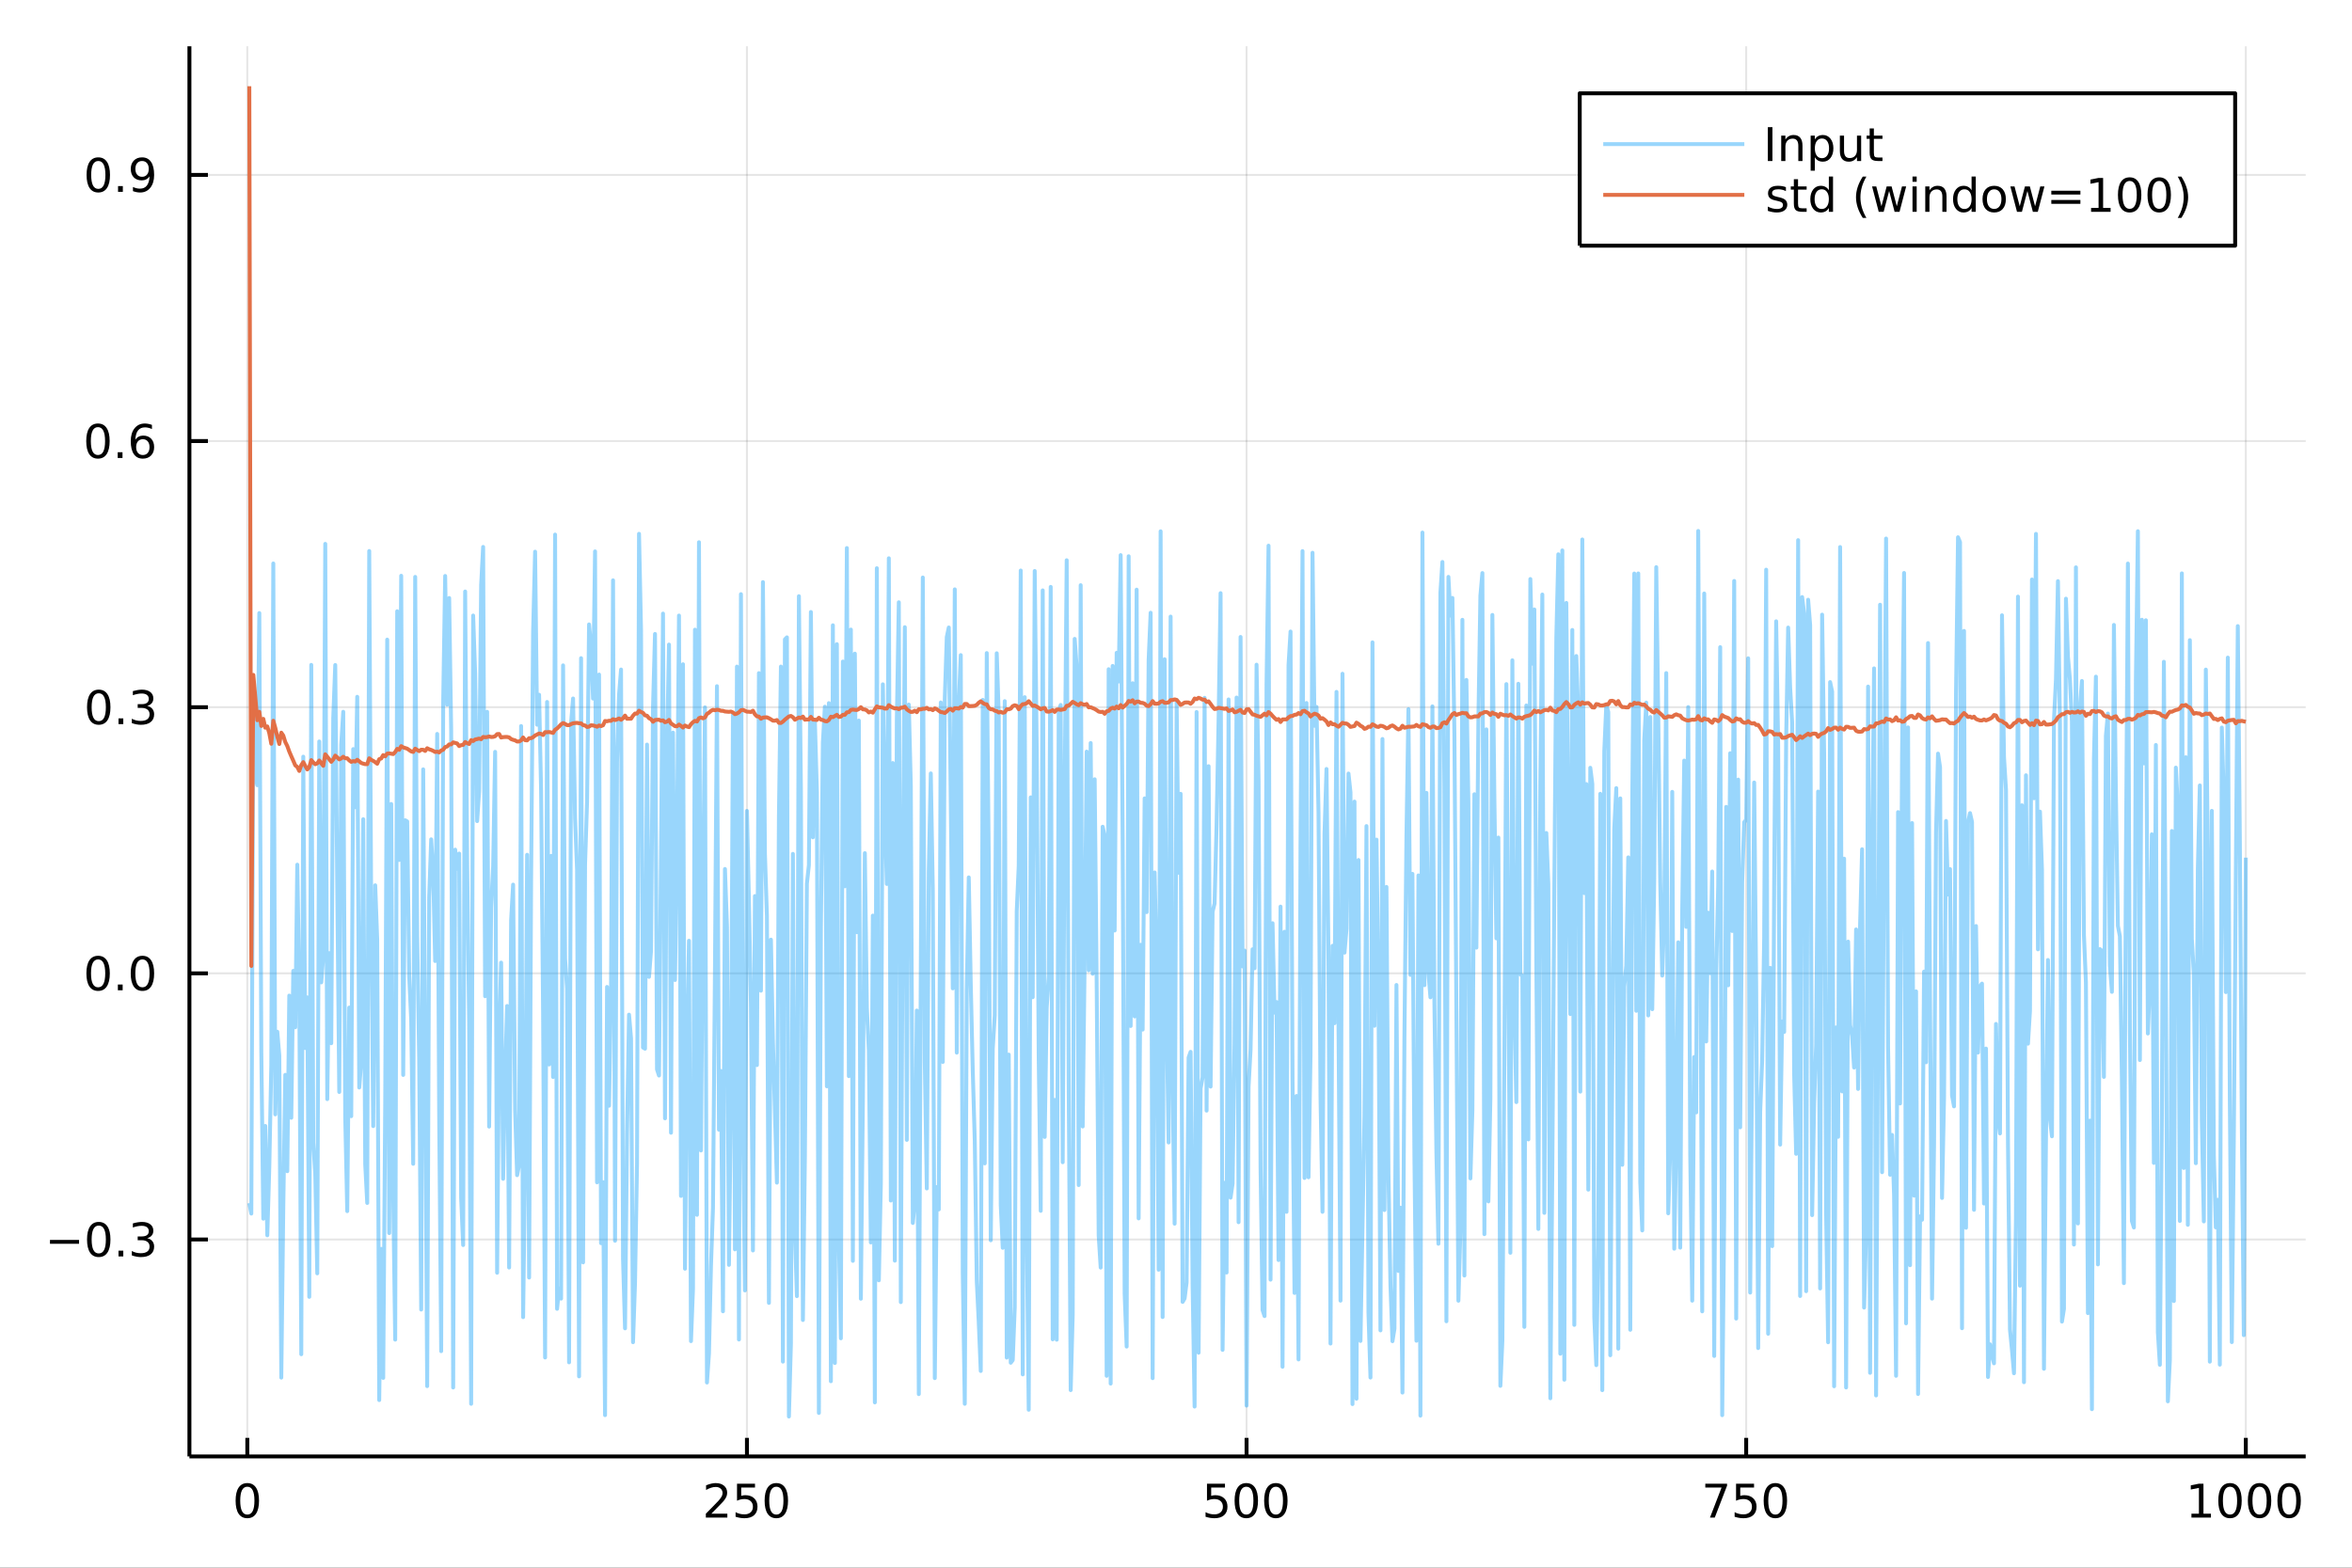 <?xml version="1.0" encoding="utf-8"?>
<svg xmlns="http://www.w3.org/2000/svg" xmlns:xlink="http://www.w3.org/1999/xlink" width="600" height="400" viewBox="0 0 2400 1600">
<rect x="0" y="0" width="2400" height="1600" fill="#333333" stroke="none"/>
<defs>
  <clipPath id="clip200">
    <rect x="0" y="0" width="2400" height="1600"/>
  </clipPath>
</defs>
<path clip-path="url(#clip200)" d="
M0 1600 L2400 1600 L2400 0 L0 0  Z
  " fill="#ffffff" fill-rule="evenodd" fill-opacity="1"/>
<defs>
  <clipPath id="clip201">
    <rect x="480" y="0" width="1681" height="1600"/>
  </clipPath>
</defs>
<path clip-path="url(#clip200)" d="
M193.288 1486.45 L2352.76 1486.45 L2352.76 47.244 L193.288 47.244  Z
  " fill="#ffffff" fill-rule="evenodd" fill-opacity="1"/>
<defs>
  <clipPath id="clip202">
    <rect x="193" y="47" width="2160" height="1440"/>
  </clipPath>
</defs>
<polyline clip-path="url(#clip202)" style="stroke:#000000; stroke-linecap:butt; stroke-linejoin:round; stroke-width:2; stroke-opacity:0.1; fill:none" points="
  252.366,1486.45 252.366,47.244 
  "/>
<polyline clip-path="url(#clip202)" style="stroke:#000000; stroke-linecap:butt; stroke-linejoin:round; stroke-width:2; stroke-opacity:0.1; fill:none" points="
  762.184,1486.45 762.184,47.244 
  "/>
<polyline clip-path="url(#clip202)" style="stroke:#000000; stroke-linecap:butt; stroke-linejoin:round; stroke-width:2; stroke-opacity:0.1; fill:none" points="
  1272,1486.45 1272,47.244 
  "/>
<polyline clip-path="url(#clip202)" style="stroke:#000000; stroke-linecap:butt; stroke-linejoin:round; stroke-width:2; stroke-opacity:0.1; fill:none" points="
  1781.82,1486.45 1781.82,47.244 
  "/>
<polyline clip-path="url(#clip202)" style="stroke:#000000; stroke-linecap:butt; stroke-linejoin:round; stroke-width:2; stroke-opacity:0.1; fill:none" points="
  2291.64,1486.45 2291.64,47.244 
  "/>
<polyline clip-path="url(#clip200)" style="stroke:#000000; stroke-linecap:butt; stroke-linejoin:round; stroke-width:4; stroke-opacity:1; fill:none" points="
  193.288,1486.45 2352.76,1486.45 
  "/>
<polyline clip-path="url(#clip200)" style="stroke:#000000; stroke-linecap:butt; stroke-linejoin:round; stroke-width:4; stroke-opacity:1; fill:none" points="
  252.366,1486.45 252.366,1467.55 
  "/>
<polyline clip-path="url(#clip200)" style="stroke:#000000; stroke-linecap:butt; stroke-linejoin:round; stroke-width:4; stroke-opacity:1; fill:none" points="
  762.184,1486.45 762.184,1467.55 
  "/>
<polyline clip-path="url(#clip200)" style="stroke:#000000; stroke-linecap:butt; stroke-linejoin:round; stroke-width:4; stroke-opacity:1; fill:none" points="
  1272,1486.45 1272,1467.55 
  "/>
<polyline clip-path="url(#clip200)" style="stroke:#000000; stroke-linecap:butt; stroke-linejoin:round; stroke-width:4; stroke-opacity:1; fill:none" points="
  1781.82,1486.45 1781.82,1467.55 
  "/>
<polyline clip-path="url(#clip200)" style="stroke:#000000; stroke-linecap:butt; stroke-linejoin:round; stroke-width:4; stroke-opacity:1; fill:none" points="
  2291.64,1486.45 2291.64,1467.55 
  "/>
<path clip-path="url(#clip200)" d="M252.366 1517.37 Q248.755 1517.37 246.926 1520.93 Q245.12 1524.47 245.12 1531.6 Q245.12 1538.71 246.926 1542.27 Q248.755 1545.82 252.366 1545.82 Q256 1545.82 257.805 1542.27 Q259.634 1538.71 259.634 1531.6 Q259.634 1524.47 257.805 1520.93 Q256 1517.37 252.366 1517.37 M252.366 1513.66 Q258.176 1513.66 261.231 1518.27 Q264.31 1522.85 264.31 1531.6 Q264.31 1540.33 261.231 1544.94 Q258.176 1549.52 252.366 1549.52 Q246.555 1549.52 243.477 1544.94 Q240.421 1540.33 240.421 1531.6 Q240.421 1522.85 243.477 1518.27 Q246.555 1513.66 252.366 1513.66 Z" fill="#000000" fill-rule="evenodd" fill-opacity="1" /><path clip-path="url(#clip200)" d="M725.876 1544.91 L742.196 1544.91 L742.196 1548.85 L720.251 1548.85 L720.251 1544.91 Q722.913 1542.16 727.497 1537.53 Q732.103 1532.88 733.284 1531.53 Q735.529 1529.01 736.409 1527.27 Q737.311 1525.51 737.311 1523.82 Q737.311 1521.07 735.367 1519.33 Q733.446 1517.6 730.344 1517.6 Q728.145 1517.6 725.691 1518.36 Q723.261 1519.13 720.483 1520.68 L720.483 1515.95 Q723.307 1514.82 725.761 1514.24 Q728.214 1513.66 730.251 1513.66 Q735.622 1513.66 738.816 1516.35 Q742.01 1519.03 742.01 1523.52 Q742.01 1525.65 741.2 1527.57 Q740.413 1529.47 738.307 1532.07 Q737.728 1532.74 734.626 1535.95 Q731.524 1539.15 725.876 1544.91 Z" fill="#000000" fill-rule="evenodd" fill-opacity="1" /><path clip-path="url(#clip200)" d="M752.057 1514.29 L770.413 1514.29 L770.413 1518.22 L756.339 1518.22 L756.339 1526.7 Q757.358 1526.35 758.376 1526.19 Q759.395 1526 760.413 1526 Q766.2 1526 769.58 1529.17 Q772.959 1532.34 772.959 1537.76 Q772.959 1543.34 769.487 1546.44 Q766.015 1549.52 759.696 1549.52 Q757.52 1549.52 755.251 1549.15 Q753.006 1548.78 750.598 1548.04 L750.598 1543.34 Q752.682 1544.47 754.904 1545.03 Q757.126 1545.58 759.603 1545.58 Q763.608 1545.58 765.945 1543.48 Q768.283 1541.37 768.283 1537.76 Q768.283 1534.15 765.945 1532.04 Q763.608 1529.94 759.603 1529.94 Q757.728 1529.94 755.853 1530.35 Q754.001 1530.77 752.057 1531.65 L752.057 1514.29 Z" fill="#000000" fill-rule="evenodd" fill-opacity="1" /><path clip-path="url(#clip200)" d="M792.172 1517.37 Q788.561 1517.37 786.732 1520.93 Q784.927 1524.47 784.927 1531.6 Q784.927 1538.71 786.732 1542.27 Q788.561 1545.82 792.172 1545.82 Q795.806 1545.82 797.612 1542.27 Q799.441 1538.71 799.441 1531.6 Q799.441 1524.47 797.612 1520.93 Q795.806 1517.37 792.172 1517.37 M792.172 1513.66 Q797.982 1513.66 801.038 1518.27 Q804.117 1522.85 804.117 1531.6 Q804.117 1540.33 801.038 1544.94 Q797.982 1549.52 792.172 1549.52 Q786.362 1549.52 783.283 1544.94 Q780.228 1540.33 780.228 1531.6 Q780.228 1522.85 783.283 1518.27 Q786.362 1513.66 792.172 1513.66 Z" fill="#000000" fill-rule="evenodd" fill-opacity="1" /><path clip-path="url(#clip200)" d="M1231.62 1514.29 L1249.98 1514.29 L1249.98 1518.22 L1235.9 1518.22 L1235.9 1526.7 Q1236.92 1526.35 1237.94 1526.19 Q1238.96 1526 1239.98 1526 Q1245.76 1526 1249.14 1529.17 Q1252.52 1532.34 1252.52 1537.76 Q1252.52 1543.34 1249.05 1546.44 Q1245.58 1549.52 1239.26 1549.52 Q1237.08 1549.52 1234.81 1549.15 Q1232.57 1548.78 1230.16 1548.04 L1230.16 1543.34 Q1232.25 1544.47 1234.47 1545.03 Q1236.69 1545.58 1239.17 1545.58 Q1243.17 1545.58 1245.51 1543.48 Q1247.85 1541.37 1247.85 1537.76 Q1247.85 1534.15 1245.51 1532.04 Q1243.17 1529.94 1239.17 1529.94 Q1237.29 1529.94 1235.42 1530.35 Q1233.56 1530.77 1231.62 1531.65 L1231.62 1514.29 Z" fill="#000000" fill-rule="evenodd" fill-opacity="1" /><path clip-path="url(#clip200)" d="M1271.74 1517.37 Q1268.12 1517.37 1266.3 1520.93 Q1264.49 1524.47 1264.49 1531.6 Q1264.49 1538.71 1266.3 1542.27 Q1268.12 1545.82 1271.74 1545.82 Q1275.37 1545.82 1277.18 1542.27 Q1279 1538.71 1279 1531.6 Q1279 1524.47 1277.18 1520.93 Q1275.37 1517.37 1271.74 1517.37 M1271.74 1513.66 Q1277.55 1513.66 1280.6 1518.27 Q1283.68 1522.85 1283.68 1531.6 Q1283.68 1540.33 1280.6 1544.94 Q1277.55 1549.52 1271.74 1549.52 Q1265.93 1549.52 1262.85 1544.94 Q1259.79 1540.33 1259.79 1531.6 Q1259.79 1522.85 1262.85 1518.27 Q1265.93 1513.66 1271.74 1513.66 Z" fill="#000000" fill-rule="evenodd" fill-opacity="1" /><path clip-path="url(#clip200)" d="M1301.9 1517.37 Q1298.29 1517.37 1296.46 1520.93 Q1294.65 1524.47 1294.65 1531.6 Q1294.65 1538.71 1296.46 1542.27 Q1298.29 1545.82 1301.9 1545.82 Q1305.53 1545.82 1307.34 1542.27 Q1309.17 1538.71 1309.17 1531.6 Q1309.17 1524.47 1307.34 1520.93 Q1305.53 1517.37 1301.9 1517.37 M1301.9 1513.66 Q1307.71 1513.66 1310.76 1518.27 Q1313.84 1522.85 1313.84 1531.6 Q1313.84 1540.33 1310.76 1544.94 Q1307.71 1549.52 1301.9 1549.52 Q1296.09 1549.52 1293.01 1544.94 Q1289.95 1540.33 1289.95 1531.6 Q1289.95 1522.85 1293.01 1518.27 Q1296.09 1513.66 1301.9 1513.66 Z" fill="#000000" fill-rule="evenodd" fill-opacity="1" /><path clip-path="url(#clip200)" d="M1740.1 1514.29 L1762.32 1514.29 L1762.32 1516.28 L1749.77 1548.85 L1744.89 1548.85 L1756.69 1518.22 L1740.1 1518.22 L1740.1 1514.29 Z" fill="#000000" fill-rule="evenodd" fill-opacity="1" /><path clip-path="url(#clip200)" d="M1771.48 1514.29 L1789.84 1514.29 L1789.84 1518.22 L1775.77 1518.22 L1775.77 1526.7 Q1776.79 1526.35 1777.8 1526.19 Q1778.82 1526 1779.84 1526 Q1785.63 1526 1789.01 1529.17 Q1792.39 1532.34 1792.39 1537.76 Q1792.39 1543.34 1788.92 1546.44 Q1785.44 1549.52 1779.12 1549.52 Q1776.95 1549.52 1774.68 1549.15 Q1772.43 1548.78 1770.03 1548.04 L1770.03 1543.34 Q1772.11 1544.47 1774.33 1545.03 Q1776.55 1545.58 1779.03 1545.58 Q1783.04 1545.58 1785.37 1543.48 Q1787.71 1541.37 1787.71 1537.76 Q1787.71 1534.15 1785.37 1532.04 Q1783.04 1529.94 1779.03 1529.94 Q1777.16 1529.94 1775.28 1530.35 Q1773.43 1530.77 1771.48 1531.65 L1771.48 1514.29 Z" fill="#000000" fill-rule="evenodd" fill-opacity="1" /><path clip-path="url(#clip200)" d="M1811.6 1517.37 Q1807.99 1517.37 1806.16 1520.93 Q1804.36 1524.47 1804.36 1531.6 Q1804.36 1538.71 1806.16 1542.27 Q1807.99 1545.82 1811.6 1545.82 Q1815.23 1545.82 1817.04 1542.27 Q1818.87 1538.71 1818.87 1531.6 Q1818.87 1524.47 1817.04 1520.93 Q1815.23 1517.37 1811.6 1517.37 M1811.6 1513.66 Q1817.41 1513.66 1820.47 1518.27 Q1823.54 1522.85 1823.54 1531.6 Q1823.54 1540.33 1820.47 1544.94 Q1817.41 1549.52 1811.6 1549.52 Q1805.79 1549.52 1802.71 1544.94 Q1799.66 1540.33 1799.66 1531.6 Q1799.66 1522.85 1802.71 1518.27 Q1805.79 1513.66 1811.6 1513.66 Z" fill="#000000" fill-rule="evenodd" fill-opacity="1" /><path clip-path="url(#clip200)" d="M2236.16 1544.91 L2243.8 1544.91 L2243.8 1518.55 L2235.49 1520.21 L2235.49 1515.95 L2243.76 1514.29 L2248.43 1514.29 L2248.43 1544.91 L2256.07 1544.91 L2256.07 1548.85 L2236.16 1548.85 L2236.16 1544.91 Z" fill="#000000" fill-rule="evenodd" fill-opacity="1" /><path clip-path="url(#clip200)" d="M2275.52 1517.37 Q2271.91 1517.37 2270.08 1520.93 Q2268.27 1524.47 2268.27 1531.6 Q2268.27 1538.71 2270.08 1542.27 Q2271.91 1545.82 2275.52 1545.82 Q2279.15 1545.82 2280.96 1542.27 Q2282.78 1538.71 2282.78 1531.6 Q2282.78 1524.47 2280.96 1520.93 Q2279.15 1517.37 2275.52 1517.37 M2275.52 1513.66 Q2281.33 1513.66 2284.38 1518.27 Q2287.46 1522.85 2287.46 1531.6 Q2287.46 1540.33 2284.38 1544.94 Q2281.33 1549.52 2275.52 1549.52 Q2269.71 1549.52 2266.63 1544.94 Q2263.57 1540.33 2263.57 1531.6 Q2263.57 1522.85 2266.63 1518.27 Q2269.71 1513.66 2275.52 1513.66 Z" fill="#000000" fill-rule="evenodd" fill-opacity="1" /><path clip-path="url(#clip200)" d="M2305.68 1517.37 Q2302.07 1517.37 2300.24 1520.93 Q2298.43 1524.47 2298.43 1531.6 Q2298.43 1538.71 2300.24 1542.27 Q2302.07 1545.82 2305.68 1545.82 Q2309.31 1545.82 2311.12 1542.27 Q2312.95 1538.71 2312.95 1531.6 Q2312.95 1524.47 2311.12 1520.93 Q2309.31 1517.37 2305.68 1517.37 M2305.68 1513.66 Q2311.49 1513.66 2314.54 1518.27 Q2317.62 1522.85 2317.62 1531.6 Q2317.62 1540.33 2314.54 1544.94 Q2311.49 1549.52 2305.68 1549.52 Q2299.87 1549.52 2296.79 1544.94 Q2293.73 1540.33 2293.73 1531.6 Q2293.73 1522.85 2296.79 1518.27 Q2299.87 1513.66 2305.68 1513.66 Z" fill="#000000" fill-rule="evenodd" fill-opacity="1" /><path clip-path="url(#clip200)" d="M2335.84 1517.37 Q2332.23 1517.37 2330.4 1520.93 Q2328.59 1524.47 2328.59 1531.6 Q2328.59 1538.71 2330.4 1542.27 Q2332.23 1545.82 2335.84 1545.82 Q2339.47 1545.82 2341.28 1542.27 Q2343.11 1538.71 2343.11 1531.6 Q2343.11 1524.47 2341.28 1520.93 Q2339.47 1517.37 2335.84 1517.37 M2335.84 1513.66 Q2341.65 1513.66 2344.71 1518.27 Q2347.78 1522.85 2347.78 1531.6 Q2347.78 1540.33 2344.71 1544.94 Q2341.65 1549.52 2335.84 1549.52 Q2330.03 1549.52 2326.95 1544.94 Q2323.9 1540.33 2323.9 1531.6 Q2323.9 1522.85 2326.95 1518.27 Q2330.03 1513.66 2335.84 1513.66 Z" fill="#000000" fill-rule="evenodd" fill-opacity="1" /><polyline clip-path="url(#clip202)" style="stroke:#000000; stroke-linecap:butt; stroke-linejoin:round; stroke-width:2; stroke-opacity:0.1; fill:none" points="
  193.288,1265.04 2352.76,1265.04 
  "/>
<polyline clip-path="url(#clip202)" style="stroke:#000000; stroke-linecap:butt; stroke-linejoin:round; stroke-width:2; stroke-opacity:0.1; fill:none" points="
  193.288,993.407 2352.76,993.407 
  "/>
<polyline clip-path="url(#clip202)" style="stroke:#000000; stroke-linecap:butt; stroke-linejoin:round; stroke-width:2; stroke-opacity:0.1; fill:none" points="
  193.288,721.778 2352.76,721.778 
  "/>
<polyline clip-path="url(#clip202)" style="stroke:#000000; stroke-linecap:butt; stroke-linejoin:round; stroke-width:2; stroke-opacity:0.1; fill:none" points="
  193.288,450.149 2352.76,450.149 
  "/>
<polyline clip-path="url(#clip202)" style="stroke:#000000; stroke-linecap:butt; stroke-linejoin:round; stroke-width:2; stroke-opacity:0.1; fill:none" points="
  193.288,178.519 2352.76,178.519 
  "/>
<polyline clip-path="url(#clip200)" style="stroke:#000000; stroke-linecap:butt; stroke-linejoin:round; stroke-width:4; stroke-opacity:1; fill:none" points="
  193.288,1486.45 193.288,47.244 
  "/>
<polyline clip-path="url(#clip200)" style="stroke:#000000; stroke-linecap:butt; stroke-linejoin:round; stroke-width:4; stroke-opacity:1; fill:none" points="
  193.288,1265.04 212.185,1265.04 
  "/>
<polyline clip-path="url(#clip200)" style="stroke:#000000; stroke-linecap:butt; stroke-linejoin:round; stroke-width:4; stroke-opacity:1; fill:none" points="
  193.288,993.407 212.185,993.407 
  "/>
<polyline clip-path="url(#clip200)" style="stroke:#000000; stroke-linecap:butt; stroke-linejoin:round; stroke-width:4; stroke-opacity:1; fill:none" points="
  193.288,721.778 212.185,721.778 
  "/>
<polyline clip-path="url(#clip200)" style="stroke:#000000; stroke-linecap:butt; stroke-linejoin:round; stroke-width:4; stroke-opacity:1; fill:none" points="
  193.288,450.149 212.185,450.149 
  "/>
<polyline clip-path="url(#clip200)" style="stroke:#000000; stroke-linecap:butt; stroke-linejoin:round; stroke-width:4; stroke-opacity:1; fill:none" points="
  193.288,178.519 212.185,178.519 
  "/>
<path clip-path="url(#clip200)" d="M50.992 1265.49 L80.668 1265.49 L80.668 1269.42 L50.992 1269.42 L50.992 1265.49 Z" fill="#000000" fill-rule="evenodd" fill-opacity="1" /><path clip-path="url(#clip200)" d="M100.76 1250.84 Q97.149 1250.84 95.321 1254.4 Q93.515 1257.94 93.515 1265.07 Q93.515 1272.18 95.321 1275.74 Q97.149 1279.28 100.76 1279.28 Q104.395 1279.28 106.2 1275.74 Q108.029 1272.18 108.029 1265.07 Q108.029 1257.94 106.2 1254.4 Q104.395 1250.84 100.76 1250.84 M100.76 1247.13 Q106.571 1247.13 109.626 1251.74 Q112.705 1256.32 112.705 1265.07 Q112.705 1273.8 109.626 1278.4 Q106.571 1282.99 100.76 1282.99 Q94.95 1282.99 91.871 1278.4 Q88.816 1273.8 88.816 1265.07 Q88.816 1256.32 91.871 1251.74 Q94.95 1247.13 100.76 1247.13 Z" fill="#000000" fill-rule="evenodd" fill-opacity="1" /><path clip-path="url(#clip200)" d="M120.922 1276.44 L125.807 1276.44 L125.807 1282.32 L120.922 1282.32 L120.922 1276.44 Z" fill="#000000" fill-rule="evenodd" fill-opacity="1" /><path clip-path="url(#clip200)" d="M150.158 1263.68 Q153.515 1264.4 155.39 1266.67 Q157.288 1268.94 157.288 1272.27 Q157.288 1277.39 153.769 1280.19 Q150.251 1282.99 143.769 1282.99 Q141.593 1282.99 139.279 1282.55 Q136.987 1282.13 134.533 1281.28 L134.533 1276.76 Q136.478 1277.9 138.793 1278.47 Q141.107 1279.05 143.631 1279.05 Q148.029 1279.05 150.32 1277.32 Q152.635 1275.58 152.635 1272.27 Q152.635 1269.22 150.482 1267.5 Q148.353 1265.77 144.533 1265.77 L140.506 1265.77 L140.506 1261.92 L144.718 1261.92 Q148.168 1261.92 149.996 1260.56 Q151.825 1259.17 151.825 1256.58 Q151.825 1253.91 149.927 1252.5 Q148.052 1251.07 144.533 1251.07 Q142.612 1251.07 140.413 1251.48 Q138.214 1251.9 135.575 1252.78 L135.575 1248.61 Q138.237 1247.87 140.552 1247.5 Q142.89 1247.13 144.95 1247.13 Q150.274 1247.13 153.376 1249.56 Q156.478 1251.97 156.478 1256.09 Q156.478 1258.96 154.834 1260.95 Q153.191 1262.92 150.158 1263.68 Z" fill="#000000" fill-rule="evenodd" fill-opacity="1" /><path clip-path="url(#clip200)" d="M100.112 979.206 Q96.501 979.206 94.672 982.771 Q92.867 986.313 92.867 993.442 Q92.867 1000.55 94.672 1004.11 Q96.501 1007.66 100.112 1007.66 Q103.746 1007.66 105.552 1004.11 Q107.381 1000.55 107.381 993.442 Q107.381 986.313 105.552 982.771 Q103.746 979.206 100.112 979.206 M100.112 975.502 Q105.922 975.502 108.978 980.109 Q112.057 984.692 112.057 993.442 Q112.057 1002.17 108.978 1006.78 Q105.922 1011.36 100.112 1011.36 Q94.302 1011.36 91.223 1006.78 Q88.168 1002.17 88.168 993.442 Q88.168 984.692 91.223 980.109 Q94.302 975.502 100.112 975.502 Z" fill="#000000" fill-rule="evenodd" fill-opacity="1" /><path clip-path="url(#clip200)" d="M120.274 1004.81 L125.158 1004.81 L125.158 1010.69 L120.274 1010.69 L120.274 1004.81 Z" fill="#000000" fill-rule="evenodd" fill-opacity="1" /><path clip-path="url(#clip200)" d="M145.343 979.206 Q141.732 979.206 139.904 982.771 Q138.098 986.313 138.098 993.442 Q138.098 1000.55 139.904 1004.11 Q141.732 1007.66 145.343 1007.66 Q148.978 1007.66 150.783 1004.11 Q152.612 1000.55 152.612 993.442 Q152.612 986.313 150.783 982.771 Q148.978 979.206 145.343 979.206 M145.343 975.502 Q151.154 975.502 154.209 980.109 Q157.288 984.692 157.288 993.442 Q157.288 1002.17 154.209 1006.78 Q151.154 1011.36 145.343 1011.36 Q139.533 1011.36 136.455 1006.78 Q133.399 1002.17 133.399 993.442 Q133.399 984.692 136.455 980.109 Q139.533 975.502 145.343 975.502 Z" fill="#000000" fill-rule="evenodd" fill-opacity="1" /><path clip-path="url(#clip200)" d="M100.76 707.577 Q97.149 707.577 95.321 711.142 Q93.515 714.683 93.515 721.813 Q93.515 728.919 95.321 732.484 Q97.149 736.026 100.76 736.026 Q104.395 736.026 106.2 732.484 Q108.029 728.919 108.029 721.813 Q108.029 714.683 106.2 711.142 Q104.395 707.577 100.76 707.577 M100.76 703.873 Q106.571 703.873 109.626 708.48 Q112.705 713.063 112.705 721.813 Q112.705 730.54 109.626 735.146 Q106.571 739.729 100.76 739.729 Q94.95 739.729 91.871 735.146 Q88.816 730.54 88.816 721.813 Q88.816 713.063 91.871 708.48 Q94.95 703.873 100.76 703.873 Z" fill="#000000" fill-rule="evenodd" fill-opacity="1" /><path clip-path="url(#clip200)" d="M120.922 733.179 L125.807 733.179 L125.807 739.058 L120.922 739.058 L120.922 733.179 Z" fill="#000000" fill-rule="evenodd" fill-opacity="1" /><path clip-path="url(#clip200)" d="M150.158 720.424 Q153.515 721.142 155.39 723.41 Q157.288 725.679 157.288 729.012 Q157.288 734.128 153.769 736.929 Q150.251 739.729 143.769 739.729 Q141.593 739.729 139.279 739.29 Q136.987 738.873 134.533 738.016 L134.533 733.503 Q136.478 734.637 138.793 735.216 Q141.107 735.794 143.631 735.794 Q148.029 735.794 150.32 734.058 Q152.635 732.322 152.635 729.012 Q152.635 725.956 150.482 724.243 Q148.353 722.507 144.533 722.507 L140.506 722.507 L140.506 718.665 L144.718 718.665 Q148.168 718.665 149.996 717.299 Q151.825 715.91 151.825 713.318 Q151.825 710.655 149.927 709.243 Q148.052 707.808 144.533 707.808 Q142.612 707.808 140.413 708.225 Q138.214 708.642 135.575 709.521 L135.575 705.355 Q138.237 704.614 140.552 704.243 Q142.89 703.873 144.95 703.873 Q150.274 703.873 153.376 706.304 Q156.478 708.711 156.478 712.831 Q156.478 715.702 154.834 717.692 Q153.191 719.66 150.158 720.424 Z" fill="#000000" fill-rule="evenodd" fill-opacity="1" /><path clip-path="url(#clip200)" d="M99.95 435.947 Q96.339 435.947 94.51 439.512 Q92.705 443.054 92.705 450.183 Q92.705 457.29 94.51 460.855 Q96.339 464.396 99.95 464.396 Q103.584 464.396 105.39 460.855 Q107.219 457.29 107.219 450.183 Q107.219 443.054 105.39 439.512 Q103.584 435.947 99.95 435.947 M99.95 432.244 Q105.76 432.244 108.816 436.85 Q111.895 441.434 111.895 450.183 Q111.895 458.91 108.816 463.517 Q105.76 468.1 99.95 468.1 Q94.14 468.1 91.061 463.517 Q88.006 458.91 88.006 450.183 Q88.006 441.434 91.061 436.85 Q94.14 432.244 99.95 432.244 Z" fill="#000000" fill-rule="evenodd" fill-opacity="1" /><path clip-path="url(#clip200)" d="M120.112 461.549 L124.996 461.549 L124.996 467.429 L120.112 467.429 L120.112 461.549 Z" fill="#000000" fill-rule="evenodd" fill-opacity="1" /><path clip-path="url(#clip200)" d="M145.76 448.285 Q142.612 448.285 140.76 450.438 Q138.931 452.591 138.931 456.341 Q138.931 460.068 140.76 462.244 Q142.612 464.396 145.76 464.396 Q148.908 464.396 150.737 462.244 Q152.589 460.068 152.589 456.341 Q152.589 452.591 150.737 450.438 Q148.908 448.285 145.76 448.285 M155.042 433.633 L155.042 437.892 Q153.283 437.059 151.478 436.619 Q149.695 436.179 147.936 436.179 Q143.306 436.179 140.853 439.304 Q138.422 442.429 138.075 448.748 Q139.441 446.734 141.501 445.67 Q143.561 444.582 146.038 444.582 Q151.246 444.582 154.255 447.753 Q157.288 450.901 157.288 456.341 Q157.288 461.665 154.14 464.882 Q150.992 468.1 145.76 468.1 Q139.765 468.1 136.594 463.517 Q133.422 458.91 133.422 450.183 Q133.422 441.989 137.311 437.128 Q141.2 432.244 147.751 432.244 Q149.51 432.244 151.293 432.591 Q153.098 432.938 155.042 433.633 Z" fill="#000000" fill-rule="evenodd" fill-opacity="1" /><path clip-path="url(#clip200)" d="M100.297 164.318 Q96.686 164.318 94.858 167.883 Q93.052 171.425 93.052 178.554 Q93.052 185.661 94.858 189.225 Q96.686 192.767 100.297 192.767 Q103.932 192.767 105.737 189.225 Q107.566 185.661 107.566 178.554 Q107.566 171.425 105.737 167.883 Q103.932 164.318 100.297 164.318 M100.297 160.614 Q106.108 160.614 109.163 165.221 Q112.242 169.804 112.242 178.554 Q112.242 187.281 109.163 191.887 Q106.108 196.471 100.297 196.471 Q94.487 196.471 91.409 191.887 Q88.353 187.281 88.353 178.554 Q88.353 169.804 91.409 165.221 Q94.487 160.614 100.297 160.614 Z" fill="#000000" fill-rule="evenodd" fill-opacity="1" /><path clip-path="url(#clip200)" d="M120.459 189.92 L125.344 189.92 L125.344 195.799 L120.459 195.799 L120.459 189.92 Z" fill="#000000" fill-rule="evenodd" fill-opacity="1" /><path clip-path="url(#clip200)" d="M135.668 195.082 L135.668 190.823 Q137.427 191.656 139.232 192.096 Q141.038 192.536 142.774 192.536 Q147.404 192.536 149.834 189.434 Q152.288 186.309 152.635 179.966 Q151.293 181.957 149.232 183.022 Q147.172 184.086 144.672 184.086 Q139.487 184.086 136.455 180.962 Q133.445 177.813 133.445 172.374 Q133.445 167.05 136.594 163.832 Q139.742 160.614 144.973 160.614 Q150.968 160.614 154.117 165.221 Q157.288 169.804 157.288 178.554 Q157.288 186.725 153.399 191.61 Q149.533 196.471 142.982 196.471 Q141.223 196.471 139.418 196.123 Q137.612 195.776 135.668 195.082 M144.973 180.429 Q148.121 180.429 149.95 178.276 Q151.802 176.124 151.802 172.374 Q151.802 168.647 149.95 166.494 Q148.121 164.318 144.973 164.318 Q141.825 164.318 139.973 166.494 Q138.144 168.647 138.144 172.374 Q138.144 176.124 139.973 178.276 Q141.825 180.429 144.973 180.429 Z" fill="#000000" fill-rule="evenodd" fill-opacity="1" /><polyline clip-path="url(#clip202)" style="stroke:#009af9; stroke-linecap:butt; stroke-linejoin:round; stroke-width:4; stroke-opacity:0.4; fill:none" points="
  254.405,1227.94 256.444,1238.59 258.483,705.791 260.523,792.779 262.562,801.395 264.601,625.708 266.641,1073.47 268.68,1243.8 270.719,1149.2 272.758,1260.76 
  274.798,1191.11 276.837,1087.07 278.876,575.107 280.915,1137.35 282.955,1053 284.994,1077.21 287.033,1405.99 289.073,1231.8 291.112,1097 293.151,1195.34 
  295.19,1016.12 297.23,1140.8 299.269,990.874 301.308,1048.47 303.347,882.503 305.387,1008.67 307.426,1382.15 309.465,772.26 311.505,1069.65 313.544,1017.94 
  315.583,1323.57 317.622,678.587 319.662,1166.49 321.701,1197.53 323.74,1299.6 325.779,756.759 327.819,1002.62 329.858,975.63 331.897,555.079 333.937,1121.77 
  335.976,972.791 338.015,1064.74 340.054,732.772 342.094,678.726 344.133,902.885 346.172,1114.48 348.211,760.018 350.251,726.45 352.29,1140.79 354.329,1236.09 
  356.369,1028.35 358.408,1139.18 360.447,764.554 362.486,823.881 364.526,711.189 366.565,1109.94 368.604,1083.79 370.643,836.078 372.683,1188.19 374.722,1227.74 
  376.761,562.386 378.801,933.904 380.84,1149.31 382.879,903.539 384.918,959.357 386.958,1428.94 388.997,1274.61 391.036,1406.3 393.075,1126.44 395.115,652.816 
  397.154,1258.5 399.193,820.567 401.233,1217.7 403.272,1367.25 405.311,623.858 407.35,877.684 409.39,587.641 411.429,1097.1 413.468,837.15 415.507,838.39 
  417.547,996.175 419.586,1040.45 421.625,1187.8 423.665,588.804 425.704,955.19 427.743,1080.55 429.782,1336.55 431.822,785.196 433.861,1080.5 435.9,1414.69 
  437.939,915.617 439.979,856.642 442.018,889.727 444.057,980.836 446.097,749.05 448.136,1136.29 450.175,1378.99 452.214,717.973 454.254,587.858 456.293,719.244 
  458.332,610.341 460.371,744.818 462.411,1416.09 464.45,867.142 466.489,886.82 468.529,871.174 470.568,1222.53 472.607,1270.71 474.646,603.717 476.686,882.622 
  478.725,1041.76 480.764,1432.76 482.803,628.217 484.843,687.196 486.882,838.038 488.921,807.454 490.961,597.097 493,558.208 495.039,1016.76 497.078,726.49 
  499.118,1149.82 501.157,926.197 503.196,884.51 505.235,767.324 507.275,1298.96 509.314,1058.02 511.353,982.446 513.393,1203.11 515.432,1097.68 517.471,1026.73 
  519.51,1293.66 521.55,939.077 523.589,902.854 525.628,1132.32 527.667,1199.4 529.707,1189.03 531.746,740.99 533.785,1344.29 535.825,1185.72 537.864,872.411 
  539.903,1303.9 541.942,897.298 543.982,645.47 546.021,563.073 548.06,739.652 550.099,709.076 552.139,806.829 554.178,1033.74 556.217,1385.48 558.257,716.439 
  560.296,1086.4 562.335,873.562 564.374,1099.19 566.414,545.608 568.453,1335.8 570.492,1314.93 572.532,1325.4 574.571,679.092 576.61,978.461 578.649,1008.92 
  580.689,1390.42 582.728,737.841 584.767,712.887 586.806,835 588.846,887.839 590.885,1404.75 592.924,671.726 594.964,1288.41 597.003,881.85 599.042,818.571 
  601.081,637.287 603.121,659.576 605.16,712.952 607.199,562.762 609.238,1206.7 611.278,688.441 613.317,1268.81 615.356,1206.55 617.396,1444.3 619.435,1007.28 
  621.474,1128.55 623.513,1007.99 625.553,592.308 627.592,1266.33 629.631,776.951 631.67,709.446 633.71,683.328 635.749,1284.91 637.788,1355.72 639.828,1157.09 
  641.867,1035.55 643.906,1059.73 645.945,1369.89 647.985,1309.09 650.024,1188.31 652.063,544.823 654.102,643.008 656.142,1069.11 658.181,1070.33 660.22,759.903 
  662.26,996.975 664.299,970.701 666.338,722.023 668.377,647.016 670.417,1091.42 672.456,1097.71 674.495,873.277 676.534,626.252 678.574,1141.39 680.613,764.376 
  682.652,657.855 684.692,1156.07 686.731,747.715 688.77,1000.19 690.809,858.95 692.849,628.254 694.888,1220.57 696.927,677.942 698.966,1294.87 701.006,1073 
  703.045,960.129 705.084,1368.78 707.124,1315.36 709.163,642.664 711.202,1239.88 713.241,553.41 715.281,1174.19 717.32,913.987 719.359,721.97 721.398,1411 
  723.438,1381.26 725.477,1292.02 727.516,1233.25 729.556,988.917 731.595,700.323 733.634,1153.02 735.673,1093.1 737.713,1338.33 739.752,886.914 741.791,945.471 
  743.83,1290.95 745.87,1120.52 747.909,728.029 749.948,1275.13 751.988,680.342 754.027,1367.13 756.066,606.421 758.105,1140.32 760.145,1317.02 762.184,827.639 
  764.223,919.275 766.262,1024.35 768.302,1276.23 770.341,914.536 772.38,1087.05 774.42,687.009 776.459,1011.14 778.498,594.093 780.537,871.629 782.577,934.682 
  784.616,1329.76 786.655,959.025 788.694,1062.93 790.734,1134 792.773,1207.03 794.812,833.979 796.852,680.298 798.891,1389.69 800.93,652.574 802.969,650.471 
  805.009,1445.72 807.048,1371.26 809.087,871.488 811.126,1256.37 813.166,1322.87 815.205,608.493 817.244,805.624 819.284,1347.21 821.323,1180.65 823.362,901.922 
  825.401,882.925 827.441,624.635 829.48,854.572 831.519,735.912 833.558,808.748 835.598,1442.07 837.637,945.74 839.676,757.916 841.716,721.25 843.755,1108.71 
  845.794,717.616 847.833,1409.7 849.873,638.174 851.912,1391.1 853.951,657.447 855.99,1264.92 858.03,1365.89 860.069,675.2 862.108,904.556 864.148,559.353 
  866.187,1098.33 868.226,642.555 870.265,1286.85 872.305,667.117 874.344,951.405 876.383,735.411 878.422,1325.51 880.462,1123.56 882.501,870.719 884.54,1028.63 
  886.58,1071.94 888.619,1268.06 890.658,934.488 892.697,1431.3 894.737,579.935 896.776,1306.69 898.815,1208.16 900.855,698.412 902.894,828.323 904.933,902.17 
  906.972,569.785 909.012,1225.28 911.051,778.753 913.09,1286.64 915.129,735.612 917.169,614.692 919.208,1328.96 921.247,887.916 923.287,640.13 925.326,1163.4 
  927.365,719.12 929.404,802.45 931.444,1248.19 933.483,1226.61 935.522,1031.39 937.561,1422.84 939.601,988.756 941.64,589.429 943.679,1084.76 945.719,1212.94 
  947.758,889.371 949.797,789.345 951.836,907.945 953.876,1406.51 955.915,1211.46 957.954,1234.39 959.993,716.946 962.033,1083.84 964.072,712.927 966.111,650.2 
  968.151,640.439 970.19,817.314 972.229,1008.74 974.268,601.51 976.308,1074.34 978.347,720.001 980.386,668.624 982.425,1298.99 984.465,1432.74 986.504,1010.14 
  988.543,895.498 990.583,1004.77 992.622,1093.38 994.661,1164.15 996.7,1307.01 998.74,1349.66 1000.78,1399.22 1002.82,714.321 1004.86,1187.37 1006.9,666.527 
  1008.94,877.869 1010.98,1265.87 1013.01,1070.22 1015.05,1036.1 1017.09,666.73 1019.13,729.651 1021.17,1229.89 1023.21,1273.52 1025.25,715.608 1027.29,1385.59 
  1029.33,1076.34 1031.37,1390.83 1033.41,1388.12 1035.45,1333.96 1037.49,929.91 1039.53,883.725 1041.56,582.295 1043.6,1402.73 1045.64,711.563 1047.68,1251.91 
  1049.72,1438.81 1051.76,813.811 1053.8,1017.78 1055.84,582.752 1057.88,766.001 1059.92,1079.32 1061.96,1235.79 1064,602.546 1066.04,1160.37 1068.07,1028.35 
  1070.11,996.43 1072.15,599.004 1074.19,1366.94 1076.23,1122.59 1078.27,1367.33 1080.31,725.215 1082.35,719.462 1084.39,1186.17 1086.43,803.474 1088.47,571.804 
  1090.51,1105.25 1092.55,1418.77 1094.59,1341.9 1096.62,652.05 1098.66,680.893 1100.7,1209.5 1102.74,597.25 1104.78,1149.69 1106.82,975.997 1108.86,767.088 
  1110.9,990.25 1112.94,758.325 1114.98,993.836 1117.02,795.332 1119.06,1003.46 1121.1,1260.66 1123.14,1293.7 1125.17,843.761 1127.21,853.105 1129.25,1404.18 
  1131.29,683.014 1133.33,1412.11 1135.37,679.654 1137.41,949.695 1139.45,666.257 1141.49,695.562 1143.53,566.551 1145.57,856.145 1147.61,1320.72 1149.65,1374.33 
  1151.69,567.718 1153.72,1047.13 1155.76,697.342 1157.8,1037.39 1159.84,601.816 1161.88,1243.52 1163.92,964.304 1165.96,1050.82 1168,814.848 1170.04,930.91 
  1172.08,673.699 1174.12,625.385 1176.16,1406.57 1178.2,890.45 1180.23,986.012 1182.27,1295.9 1184.31,542.275 1186.35,1344.17 1188.39,672.825 1190.43,1036.34 
  1192.47,1166.02 1194.51,629.298 1196.55,1107.15 1198.59,1248.9 1200.63,714.274 1202.67,890.739 1204.71,810.15 1206.75,1328.75 1208.78,1325.23 1210.82,1308.87 
  1212.86,1079.36 1214.9,1073.54 1216.94,1310.86 1218.98,1435.57 1221.02,726.674 1223.06,1380.63 1225.1,1110.91 1227.14,1099.49 1229.18,712.214 1231.22,1133.52 
  1233.26,781.983 1235.3,1109.01 1237.33,930.474 1239.37,922.119 1241.41,842.204 1243.45,735.534 1245.49,605.387 1247.53,1377.69 1249.57,1207.19 1251.61,1298.76 
  1253.65,713.842 1255.69,1222.32 1257.73,1208.05 1259.77,1062.83 1261.81,711.917 1263.85,1247.4 1265.88,650.083 1267.92,986.319 1269.96,970.142 1272,1434.57 
  1274.04,1109.23 1276.08,1071.37 1278.12,968.845 1280.16,988.255 1282.2,678.379 1284.24,796.003 1286.28,1191.5 1288.32,1337.02 1290.36,1343.22 1292.39,698.718 
  1294.43,556.939 1296.47,1306.03 1298.51,942.265 1300.55,1033.52 1302.59,1022.72 1304.63,1286 1306.67,925.284 1308.71,1394.92 1310.75,950.98 1312.79,1236.82 
  1314.83,678.924 1316.87,644.548 1318.91,1101.66 1320.94,1319.58 1322.98,1118.57 1325.02,1387.46 1327.06,861.88 1329.1,562.463 1331.14,1202.24 1333.18,717.477 
  1335.22,1201.53 1337.26,1077.1 1339.3,564.16 1341.34,740.772 1343.38,721.491 1345.42,829.637 1347.46,1119.68 1349.49,1236.79 1351.53,851.539 1353.57,784.839 
  1355.61,978.491 1357.65,1371.25 1359.69,965.328 1361.73,1044.32 1363.77,706.148 1365.81,1044.64 1367.85,1327.46 1369.89,687.636 1371.93,972.273 1373.97,948.055 
  1376.01,789.504 1378.04,808.655 1380.08,1433.02 1382.12,818.12 1384.16,1427.57 1386.2,877.724 1388.24,1368.56 1390.28,1253.51 1392.32,1139.26 1394.36,843.108 
  1396.4,1339.81 1398.44,1405.93 1400.48,655.589 1402.52,1046.94 1404.56,856.91 1406.59,1008.05 1408.63,1357.8 1410.67,754.226 1412.71,1234.98 1414.75,905.222 
  1416.79,1197.8 1418.83,1311.17 1420.87,1368.86 1422.91,1356.02 1424.95,1005.29 1426.99,1297.14 1429.03,1232.6 1431.07,1421.28 1433.1,1057.93 1435.14,855.34 
  1437.18,723.754 1439.22,994.989 1441.26,891.884 1443.3,1180.89 1445.34,1368.36 1447.38,893.457 1449.42,1444.8 1451.46,543.535 1453.5,1005.51 1455.54,809.211 
  1457.58,991.967 1459.62,1017.88 1461.65,720.919 1463.69,1023.61 1465.73,1176.49 1467.77,1269.39 1469.81,604.929 1471.85,573.559 1473.89,803.057 1475.93,1348.51 
  1477.97,588.793 1480.01,628.279 1482.05,610.258 1484.09,749.652 1486.13,1033.39 1488.17,1327.53 1490.2,1256.07 1492.24,632.593 1494.28,1301.82 1496.32,693.917 
  1498.36,818.897 1500.4,1202.68 1502.44,1132.83 1504.48,810.619 1506.52,967.179 1508.56,735.121 1510.6,607.891 1512.64,584.86 1514.68,1259.61 1516.72,744.412 
  1518.75,1226.18 1520.79,1121.79 1522.83,627.616 1524.87,814.47 1526.91,957.696 1528.95,854.821 1530.99,1414.41 1533.03,1368.55 1535.07,1080.03 1537.11,698.203 
  1539.15,995.005 1541.19,1278.58 1543.23,673.927 1545.26,1024.95 1547.3,1124.82 1549.34,697.853 1551.38,994.517 1553.42,995.791 1555.46,1354.23 1557.5,720.001 
  1559.54,1162.91 1561.58,590.978 1563.62,677.326 1565.66,622.039 1567.7,983.961 1569.74,1254.29 1571.78,798.393 1573.81,606.808 1575.85,1237.88 1577.89,850.166 
  1579.93,902.573 1581.97,1427.08 1584.01,1191.17 1586.05,907.573 1588.09,650.785 1590.13,565.731 1592.17,1381.64 1594.21,561.767 1596.25,1408.16 1598.29,615.317 
  1600.33,863.352 1602.36,1035 1604.4,642.958 1606.44,1352.2 1608.48,669.562 1610.52,728.045 1612.56,1114.12 1614.6,550.587 1616.64,911.494 1618.68,800.226 
  1620.72,1214.18 1622.76,783.612 1624.8,799.954 1626.84,1344.44 1628.88,1393.31 1630.91,1270.56 1632.95,810.147 1634.99,1418.82 1637.03,766.88 1639.07,719.492 
  1641.11,726.669 1643.15,1383.18 1645.19,1080.09 1647.23,846.046 1649.27,804.358 1651.31,1376.46 1653.35,814.832 1655.39,1188.8 1657.42,1006.66 1659.46,985.516 
  1661.5,875.064 1663.54,1357.18 1665.58,818.594 1667.62,585.359 1669.66,1031.62 1671.7,585.251 1673.74,1206.55 1675.78,1255.79 1677.82,755.687 1679.86,717.072 
  1681.9,1036.36 1683.94,731.736 1685.97,1030.01 1688.01,896.769 1690.05,578.871 1692.09,730.644 1694.13,900.456 1696.17,995.716 1698.21,934.961 1700.25,686.956 
  1702.29,1238.33 1704.33,1173 1706.37,808.191 1708.41,1274.46 1710.45,1166.06 1712.49,961.759 1714.52,1273.35 1716.56,928.857 1718.6,776.265 1720.64,945.984 
  1722.68,721.681 1724.72,1178.12 1726.76,1327.47 1728.8,1078.81 1730.84,1135.33 1732.88,541.909 1734.92,928.029 1736.96,1338.38 1739,605.752 1741.04,1062.93 
  1743.07,931.469 1745.11,993.229 1747.15,889.49 1749.19,1383.91 1751.23,993.263 1753.27,904.128 1755.31,660.5 1757.35,1444.35 1759.39,1238.68 1761.43,823.524 
  1763.47,1005.64 1765.51,768.752 1767.55,950.161 1769.58,592.941 1771.62,1345.76 1773.66,795.662 1775.7,1150.55 1777.74,899.68 1779.78,839.158 1781.82,836.612 
  1783.86,671.89 1785.9,1319.24 1787.94,1080.45 1789.98,798.655 1792.02,1005.75 1794.06,1375.87 1796.1,1134.82 1798.13,1082.06 1800.17,957.795 1802.21,581.428 
  1804.25,1361.22 1806.29,987.82 1808.33,1271.83 1810.37,903.625 1812.41,634.107 1814.45,760.027 1816.49,1168.22 1818.53,1042.47 1820.57,1053.19 1822.61,754.145 
  1824.65,640.515 1826.68,701.869 1828.72,737.282 1830.76,1095.81 1832.8,1177.63 1834.84,551.29 1836.88,1322.72 1838.92,609.382 1840.96,626.343 1843,1317.8 
  1845.04,612.095 1847.08,637.989 1849.12,1240.2 1851.16,1126.05 1853.2,1066.58 1855.23,807.876 1857.27,1315.03 1859.31,627.309 1861.35,768.133 1863.39,1237.51 
  1865.43,1369.93 1867.47,696.145 1869.51,705.833 1871.55,1414.83 1873.59,1048.62 1875.63,1160.26 1877.67,558.317 1879.71,1113.92 1881.74,876.356 1883.78,1416.06 
  1885.82,961.025 1887.86,1046.06 1889.9,1057.53 1891.94,1089.55 1893.98,948.581 1896.02,1111.4 1898.06,943.75 1900.1,866.771 1902.14,1334.53 1904.18,1258.56 
  1906.22,700.732 1908.26,1401.13 1910.29,864.896 1912.33,682.15 1914.37,1424.2 1916.41,1039.89 1918.45,617.203 1920.49,1196.37 1922.53,850.547 1924.57,549.65 
  1926.61,1068.44 1928.65,1198.98 1930.69,1158.35 1932.73,1219.54 1934.77,1404.16 1936.81,828.848 1938.84,1126.23 1940.88,771.553 1942.92,584.769 1944.96,1350.64 
  1947,742.393 1949.04,1291.27 1951.08,840.003 1953.12,1220.27 1955.16,1011.82 1957.2,1422.72 1959.24,1241.43 1961.28,1244.89 1963.32,991.623 1965.36,1084.14 
  1967.39,656.309 1969.43,1023.72 1971.47,1325.41 1973.51,1168.62 1975.55,849.698 1977.59,769.172 1979.63,783.013 1981.67,1222.64 1983.71,1120.51 1985.75,837.892 
  1987.79,913.018 1989.83,886.976 1991.87,1118.08 1993.9,1129.18 1995.94,707.853 1997.98,548.322 2000.02,553.295 2002.06,1355.59 2004.1,643.929 2006.14,1253.08 
  2008.18,839.602 2010.22,829.877 2012.26,838.875 2014.3,1234.75 2016.34,945.12 2018.38,1074.24 2020.42,1006.59 2022.45,1003.88 2024.49,1228.33 2026.53,1070.2 
  2028.57,1405.37 2030.61,1372.01 2032.65,1382.89 2034.69,1391.43 2036.73,1045.04 2038.77,1140.79 2040.81,1156.81 2042.85,627.962 2044.89,772.725 2046.93,806.042 
  2048.97,1166.4 2051,1356.99 2053.04,1377.99 2055.08,1401.57 2057.12,1243.34 2059.16,608.912 2061.2,1312.19 2063.24,821.852 2065.28,1410.71 2067.32,791.258 
  2069.36,1065.18 2071.4,1031.75 2073.44,591.457 2075.48,814.682 2077.52,544.894 2079.55,968.898 2081.59,828.347 2083.63,887.396 2085.67,1397 2087.71,1162.93 
  2089.75,979.788 2091.79,1141.9 2093.83,1159.74 2095.87,735.126 2097.91,693.668 2099.95,593.124 2101.99,739.341 2104.03,1348.83 2106.07,1335.85 2108.1,611.011 
  2110.14,670.321 2112.18,693.548 2114.22,736.437 2116.26,1270.21 2118.3,579.039 2120.34,1248.69 2122.38,721.575 2124.42,695.025 2126.46,954.431 2128.5,1002.62 
  2130.54,1340.17 2132.58,1143.74 2134.61,1438.24 2136.65,775.023 2138.69,690.607 2140.73,1290.46 2142.77,968.668 2144.81,970.374 2146.85,1099.1 2148.89,750.829 
  2150.93,728.234 2152.97,985.379 2155.01,1012.32 2157.05,637.812 2159.09,811.666 2161.13,944.982 2163.16,955.678 2165.2,1102.52 2167.24,1309.6 2169.28,884.972 
  2171.32,575.169 2173.36,1051.76 2175.4,1246.13 2177.44,1252.81 2179.48,694.116 2181.52,542.173 2183.56,1081.88 2185.6,632.512 2187.64,779.115 2189.68,633.025 
  2191.71,1054.82 2193.75,1002.54 2195.79,851.466 2197.83,1186.88 2199.87,760.332 2201.91,1359.71 2203.95,1392.93 2205.99,1139.41 2208.03,675.429 2210.07,993.943 
  2212.11,1430.22 2214.15,1387.98 2216.19,848.102 2218.23,1327.88 2220.26,783.448 2222.3,823.926 2224.34,1246.12 2226.38,585.184 2228.42,1192.05 2230.46,772.826 
  2232.5,1250.04 2234.54,653.345 2236.58,958.408 2238.62,994.428 2240.66,1187.18 2242.7,887.175 2244.74,801.614 2246.77,1142.48 2248.81,1246.59 2250.85,683.41 
  2252.89,874.933 2254.93,1389.75 2256.97,827.57 2259.01,1179.19 2261.05,1252.67 2263.09,1224.51 2265.13,1392.78 2267.17,742.559 2269.21,816.547 2271.25,1012.56 
  2273.29,671.162 2275.32,1119.54 2277.36,1369.78 2279.4,1161.83 2281.44,896.98 2283.48,639.008 2285.52,852.533 2287.56,1145.89 2289.6,1362.68 2291.64,875.316 
  
  "/>
<polyline clip-path="url(#clip202)" style="stroke:#e26f46; stroke-linecap:butt; stroke-linejoin:round; stroke-width:4; stroke-opacity:1; fill:none" points="
  254.405,87.976 256.444,985.876 258.483,688.826 260.523,711.703 262.562,735.088 264.601,726.445 266.641,740.912 268.68,733.683 270.719,742.71 272.758,741.398 
  274.798,748.303 276.837,759.093 278.876,735.598 280.915,742.924 282.955,751.754 284.994,759.36 287.033,747.752 289.073,750.749 291.112,757.327 293.151,761.378 
  295.19,767.064 297.23,771.789 299.269,776.4 301.308,781.162 303.347,782.722 305.387,786.82 307.426,780.892 309.465,777.856 311.505,781.71 313.544,785.304 
  315.583,782.985 317.622,775.767 319.662,778.186 321.701,779.979 323.74,779.111 325.779,776.159 327.819,779.035 329.858,781.589 331.897,769.873 333.937,772.354 
  335.976,774.886 338.015,777.528 340.054,775.079 342.094,771.181 344.133,772.988 346.172,775.012 348.211,774.027 350.251,772.356 352.29,773.887 354.329,773.874 
  356.369,776.076 358.408,777.565 360.447,776.775 362.486,777.245 364.526,775.441 366.565,776.992 368.604,778.702 370.643,779.373 372.683,779.918 374.722,779.878 
  376.761,773.922 378.801,775.535 380.84,776.537 382.879,777.873 384.918,779.486 386.958,774.82 388.997,774.113 391.036,770.654 393.075,771.935 395.115,769.145 
  397.154,768.922 399.193,769.263 401.233,769.601 403.272,767.519 405.311,764.309 407.35,765.256 409.39,761.511 411.429,762.823 413.468,763.447 415.507,764.089 
  417.547,765.522 419.586,766.907 421.625,767.443 423.665,764.119 425.704,765.419 427.743,766.622 429.782,765.191 431.822,765.237 433.861,766.407 435.9,763.67 
  437.939,764.719 439.979,765.401 442.018,766.297 444.057,767.502 446.097,767.129 448.136,767.932 450.175,765.963 452.214,765.204 454.254,762.469 456.293,761.877 
  458.332,759.753 460.371,759.73 462.411,757.679 464.45,758.215 466.489,758.782 468.529,761.458 470.568,760.514 472.607,760.217 474.646,757.305 476.686,758.534 
  478.725,759.327 480.764,755.396 482.803,756.287 484.843,754.721 486.882,754.309 488.921,753.783 490.961,754.414 493,752.128 495.039,752.414 497.078,752.252 
  499.118,751.606 501.157,752.202 503.196,752.078 505.235,751.425 507.275,749.235 509.314,749.099 511.353,752.72 513.393,752.309 515.432,752.172 517.471,752.152 
  519.51,752.58 521.55,754.331 523.589,755.069 525.628,755.617 527.667,756.827 529.707,756.73 531.746,755.653 533.785,752.681 535.825,755.439 537.864,755.663 
  539.903,753.395 541.942,753.423 543.982,752.371 546.021,750.662 548.06,749.63 550.099,748.643 552.139,749.002 554.178,750.154 556.217,747.227 558.257,747.318 
  560.296,747.11 562.335,747.521 564.374,748.032 566.414,744.794 568.453,743.465 570.492,741.507 572.532,739.316 574.571,737.945 576.61,738.837 578.649,740.094 
  580.689,740.11 582.728,738.985 584.767,738.193 586.806,737.909 588.846,737.767 590.885,738.191 592.924,738.266 594.964,740.05 597.003,740.436 599.042,741.953 
  601.081,741.602 603.121,740.198 605.16,740.412 607.199,740.953 609.238,741.696 611.278,740.438 613.317,741.072 615.356,740.213 617.396,735.85 619.435,736.115 
  621.474,735.607 623.513,735.682 625.553,734.014 627.592,734.928 629.631,734.243 631.67,733.276 633.71,734.627 635.749,733.091 637.788,730.348 639.828,733.591 
  641.867,733.515 643.906,733.537 645.945,730.467 647.985,728.25 650.024,728.309 652.063,725.375 654.102,726.659 656.142,727.583 658.181,730.124 660.22,730.484 
  662.26,732.994 664.299,734.022 666.338,736.644 668.377,734.824 670.417,734.654 672.456,734.527 674.495,735.598 676.534,735.195 678.574,737.124 680.613,736.461 
  682.652,734.75 684.692,738.387 686.731,739.675 688.77,741.149 690.809,741.245 692.849,739.495 694.888,740.884 696.927,742.568 698.966,740.5 701.006,741.523 
  703.045,742.137 705.084,739.097 707.124,737.052 709.163,735.697 711.202,736.367 713.241,732.978 715.281,732.22 717.32,733.148 719.359,732.238 721.398,728.6 
  723.438,727.391 725.477,725.54 727.516,724.45 729.556,724.877 731.595,724.348 733.634,724.612 735.673,725.407 737.713,725.488 739.752,726.155 741.791,726.34 
  743.83,726.498 745.87,726.232 747.909,727.146 749.948,728.876 751.988,728.251 754.027,727.028 756.066,724.872 758.105,724.487 760.145,725.415 762.184,726.336 
  764.223,726.41 766.262,726.65 768.302,725.346 770.341,729.06 772.38,731.116 774.42,731.341 776.459,733.547 778.498,732.399 780.537,732.155 782.577,732.123 
  784.616,733.01 786.655,734.169 788.694,735.511 790.734,735.567 792.773,734.88 794.812,737.756 796.852,737.861 798.891,736.463 800.93,734.479 802.969,732.833 
  805.009,731.207 807.048,730.704 809.087,731.982 811.126,734.571 813.166,733.417 815.205,732.297 817.244,732.835 819.284,731.36 821.323,734.504 823.362,734.305 
  825.401,734.347 827.441,731.642 829.48,734.432 831.519,734.533 833.558,734.782 835.598,732.555 837.637,734.472 839.676,734.887 841.716,735.957 843.755,736.225 
  845.794,734.81 847.833,731.491 849.873,731.931 851.912,730.778 853.951,729.554 855.99,731.742 858.03,731.369 860.069,729.545 862.108,729.529 864.148,727.019 
  866.187,726.788 868.226,724.562 870.265,724.206 872.305,724.458 874.344,724.623 876.383,723.659 878.422,721.778 880.462,723.965 882.501,724.089 884.54,725.055 
  886.58,727.125 888.619,726.225 890.658,727.358 892.697,723.921 894.737,720.95 896.776,721.949 898.815,722.044 900.855,722.289 902.894,723.217 904.933,723.106 
  906.972,719.665 909.012,721.245 911.051,722.259 913.09,723.031 915.129,722.848 917.169,723.79 919.208,722.314 921.247,722.221 923.287,721.261 925.326,723.962 
  927.365,725.454 929.404,726.615 931.444,726.469 933.483,725.352 935.522,726.858 937.561,723.821 939.601,724.02 941.64,723.406 943.679,723.385 945.719,722.447 
  947.758,724.031 949.797,723.707 951.836,724.803 953.876,723.035 955.915,723.814 957.954,725.379 959.993,726.737 962.033,727.004 964.072,727.715 966.111,726.094 
  968.151,724.016 970.19,723.593 972.229,725.296 974.268,722.807 976.308,722.86 978.347,723.187 980.386,721.564 982.425,722.148 984.465,718.474 986.504,718.49 
  988.543,720.67 990.583,720.658 992.622,720.542 994.661,720.348 996.7,719.31 998.74,717.175 1000.78,715.743 1002.82,717.385 1004.86,718.654 1006.9,718.849 
  1008.94,722.574 1010.98,723.903 1013.01,723.984 1015.05,725.346 1017.09,725.779 1019.13,727.18 1021.17,726.531 1023.21,727.456 1025.25,726.957 1027.29,723.908 
  1029.33,723.91 1031.37,723.249 1033.41,720.665 1035.45,719.822 1037.49,720.409 1039.53,723.832 1041.56,720.723 1043.6,718.694 1045.64,718.594 1047.68,717.64 
  1049.72,715.666 1051.76,718.015 1053.8,720.459 1055.84,720.05 1057.88,721.197 1059.92,722.408 1061.96,723.894 1064,722.928 1066.04,722.571 1068.07,726.178 
  1070.11,726.359 1072.15,725.735 1074.19,724.749 1076.23,726.601 1078.27,724.213 1080.31,724.106 1082.35,724.482 1084.39,724.126 1086.43,723.707 1088.47,720.3 
  1090.51,720.189 1092.55,718.279 1094.59,716.252 1096.62,717.429 1098.66,718.787 1100.7,719.722 1102.74,717.684 1104.78,718.82 1106.82,719.328 1108.86,718.527 
  1110.9,721.902 1112.94,721.814 1114.98,722.69 1117.02,723.549 1119.06,724.79 1121.1,726.252 1123.14,726.666 1125.17,726.442 1127.21,728.501 1129.25,725.94 
  1131.29,725.526 1133.33,723.238 1135.37,722.313 1137.41,723.189 1139.45,721.132 1141.49,722.88 1143.53,719.57 1145.57,722.193 1147.61,720.335 1149.65,718.544 
  1151.69,715.449 1153.72,716.136 1155.76,714.689 1157.8,717.825 1159.84,716.103 1161.88,716.018 1163.92,717.296 1165.96,717.397 1168,718.218 1170.04,720.235 
  1172.08,720.641 1174.12,718.764 1176.16,715.56 1178.2,718.143 1180.23,718.268 1182.27,717.978 1184.31,716.172 1186.35,715.637 1188.39,717.307 1190.43,717.274 
  1192.47,716.874 1194.51,714.515 1196.55,714.459 1198.59,713.791 1200.63,714.32 1202.67,716.647 1204.71,719.44 1206.75,718.401 1208.78,717.002 1210.82,716.897 
  1212.86,716.962 1214.9,718.245 1216.94,716.46 1218.98,712.914 1221.02,713.555 1223.06,712.188 1225.1,712.919 1227.14,714.103 1229.18,714.068 1231.22,716.483 
  1233.26,715.797 1235.3,718.473 1237.33,721.394 1239.37,723.634 1241.41,723.327 1243.45,722.393 1245.49,722.723 1247.53,723.109 1249.57,723.495 1251.61,722.983 
  1253.65,725.617 1255.69,724.999 1257.73,724.056 1259.77,726.979 1261.81,726.472 1263.85,725.353 1265.88,724.428 1267.92,727.173 1269.96,727.754 1272,723.988 
  1274.04,723.716 1276.08,726.495 1278.12,729.161 1280.16,729.502 1282.2,730.5 1284.24,731.103 1286.28,731.634 1288.32,730.045 1290.36,728.351 1292.39,730.095 
  1294.43,726.722 1296.47,728.321 1298.51,730.699 1300.55,732.816 1302.59,734.655 1304.63,733.893 1306.67,736.885 1308.71,734.241 1310.75,734.207 1312.79,734.179 
  1314.83,732.166 1316.87,730.859 1318.91,730.657 1320.94,729.547 1322.98,729.302 1325.02,727.767 1327.06,728.963 1329.1,725.776 1331.14,725.436 1333.18,727.01 
  1335.22,728.135 1337.26,731.27 1339.3,729.602 1341.34,728.395 1343.38,729.031 1345.42,730.232 1347.46,733.585 1349.49,732.967 1351.53,734.462 1353.57,736.323 
  1355.61,739.979 1357.65,737.313 1359.69,739.152 1361.73,739.142 1363.77,740.608 1365.81,741.707 1367.85,739.69 1369.89,737.706 1371.93,738.406 1373.97,738.452 
  1376.01,739.721 1378.04,741.86 1380.08,741.425 1382.12,740.975 1384.16,737.55 1386.2,738.792 1388.24,740.713 1390.28,741.735 1392.32,743.865 1394.36,743.232 
  1396.4,741.608 1398.44,741.849 1400.48,739.223 1402.52,740.221 1404.56,741.578 1406.59,741.933 1408.63,740.706 1410.67,741.018 1412.71,741.942 1414.75,743.323 
  1416.79,742.76 1418.83,741.138 1420.87,740.405 1422.91,741.59 1424.95,743.371 1426.99,744.429 1429.03,743.711 1431.07,740.707 1433.1,742.74 1435.14,742.32 
  1437.18,741.671 1439.22,741.775 1441.26,741.593 1443.3,741.367 1445.34,739.86 1447.38,741.264 1449.42,741.834 1451.46,739.121 1453.5,739.678 1455.54,740.079 
  1457.58,742.078 1459.62,742.796 1461.65,741.527 1463.69,741.553 1465.73,743.134 1467.77,742.933 1469.81,742.199 1471.85,738.102 1473.89,737.183 1475.93,738.431 
  1477.97,734.897 1480.01,732.022 1482.05,728.947 1484.09,727.666 1486.13,729.759 1488.17,728.805 1490.2,728.297 1492.24,727.499 1494.28,727.99 1496.32,727.932 
  1498.36,731.182 1500.4,732.145 1502.44,731.966 1504.48,731.184 1506.52,731.148 1508.56,731.191 1510.6,728.301 1512.64,728.033 1514.68,726.753 1516.72,726.669 
  1518.75,727.559 1520.79,729.696 1522.83,727.239 1524.87,728.611 1526.91,728.892 1528.95,731.596 1530.99,728.435 1533.03,729.366 1535.07,730.031 1537.11,729.816 
  1539.15,730.616 1541.19,729.222 1543.23,730.821 1545.26,732.114 1547.3,733.382 1549.34,732.146 1551.38,732.402 1553.42,733.465 1555.46,731.537 1557.5,730.904 
  1559.54,730.449 1561.58,729.775 1563.62,727.829 1565.66,725.247 1567.7,726.81 1569.74,725.598 1571.78,726.959 1573.81,725.905 1575.85,724.781 1577.89,724.434 
  1579.93,725.061 1581.97,722.269 1584.01,725.103 1586.05,725.56 1588.09,726.858 1590.13,723.71 1592.17,723.52 1594.21,721.533 1596.25,718.64 1598.29,716.525 
  1600.33,718.66 1602.36,722.028 1604.4,721.875 1606.44,719.332 1608.48,717.873 1610.52,716.8 1612.56,719.175 1614.6,716.818 1616.64,718.096 1618.68,717.671 
  1620.72,717.525 1622.76,719.215 1624.8,721.947 1626.84,722.119 1628.88,718.593 1630.91,718.914 1632.95,719.976 1634.99,720.018 1637.03,719.618 1639.07,718.817 
  1641.11,718.841 1643.15,715.43 1645.19,715.196 1647.23,715.957 1649.27,718.845 1651.31,715.508 1653.35,719.766 1655.39,721.659 1657.42,721.657 1659.46,721.998 
  1661.5,721.928 1663.54,718.957 1665.58,719.617 1667.62,717.252 1669.66,718.077 1671.7,717.65 1673.74,718.493 1675.78,719.389 1677.82,719.085 1679.86,721.014 
  1681.9,723.291 1683.94,724.345 1685.97,726.472 1688.01,727.22 1690.05,724.65 1692.09,726.416 1694.13,728.203 1696.17,730.032 1698.21,732.47 1700.25,732.402 
  1702.29,731.065 1704.33,731.34 1706.37,731.643 1708.41,729.938 1710.45,729.052 1712.49,729.953 1714.52,730.368 1716.56,733.09 1718.6,734.157 1720.64,735.058 
  1722.68,735.367 1724.72,734.94 1726.76,734.455 1728.8,734.641 1730.84,734.089 1732.88,730.845 1734.92,734.786 1736.96,735.251 1739,733.141 1741.04,734.218 
  1743.07,734.231 1745.11,736.237 1747.15,737.716 1749.19,734.256 1751.23,734.765 1753.27,736.052 1755.31,734.325 1757.35,729.82 1759.39,731.305 1761.43,732.065 
  1763.47,732.812 1765.51,734.761 1767.55,736.366 1769.58,735.958 1771.62,733.161 1773.66,734.208 1775.7,734.088 1777.74,736.562 1779.78,737.662 1781.82,737.596 
  1783.86,735.98 1785.9,737.72 1787.94,738.479 1789.98,738.013 1792.02,739.905 1794.06,739.827 1796.1,742.665 1798.13,745.842 1800.17,749.733 1802.21,749.211 
  1804.25,746.355 1806.29,746.425 1808.33,746.955 1810.37,749.711 1812.41,749.234 1814.45,749.542 1816.49,749.174 1818.53,752.927 1820.57,752.93 1822.61,752.531 
  1824.65,751.264 1826.68,750.467 1828.72,749.927 1830.76,752.473 1832.8,755.322 1834.84,753.599 1836.88,751.452 1838.92,753.115 1840.96,751.562 1843,750.166 
  1845.04,748.763 1847.08,750.302 1849.12,748.959 1851.16,748.658 1853.2,748.953 1855.23,752.05 1857.27,749.881 1859.31,748.662 1861.35,747.982 1863.39,746.381 
  1865.43,743.121 1867.47,744.919 1869.51,744.034 1871.55,742.664 1873.59,742.612 1875.63,744.791 1877.67,742.598 1879.71,743.874 1881.74,744.588 1883.78,741.753 
  1885.82,741.842 1887.86,742.873 1889.9,742.794 1891.94,742.639 1893.98,745.82 1896.02,746.735 1898.06,746.841 1900.1,746.576 1902.14,744.104 1904.18,744.45 
  1906.22,744.051 1908.26,741.287 1910.29,741.63 1912.33,741.47 1914.37,738.264 1916.41,738.215 1918.45,737.259 1920.49,736.391 1922.53,736.884 1924.57,733.28 
  1926.61,734.428 1928.65,734.26 1930.69,735.991 1932.73,735.064 1934.77,732.068 1936.81,735.422 1938.84,735.121 1940.88,736.644 1942.92,736.324 1944.96,733.827 
  1947,732.738 1949.04,730.938 1951.08,730.705 1953.12,732.701 1955.16,732.689 1957.2,729.188 1959.24,730.134 1961.28,732.82 1963.32,733.991 1965.36,734.391 
  1967.39,732.196 1969.43,733.145 1971.47,731.081 1973.51,733.743 1975.55,735.623 1977.59,735.399 1979.63,734.978 1981.67,734.155 1983.71,734.364 1985.75,734.372 
  1987.79,736.345 1989.83,738.093 1991.87,737.943 1993.9,738.42 1995.94,736.73 1997.98,735.662 2000.02,732.405 2002.06,729.956 2004.1,727.735 2006.14,729.546 
  2008.18,731.787 2010.22,731.321 2012.26,732.542 2014.3,731.425 2016.34,733.779 2018.38,734.648 2020.42,735.27 2022.45,735.324 2024.49,734.283 2026.53,735.257 
  2028.57,734.465 2030.61,733.596 2032.65,732.348 2034.69,729.745 2036.73,730.231 2038.77,734.151 2040.81,735.575 2042.85,735.867 2044.89,737.714 2046.93,738.596 
  2048.97,741.454 2051,742.248 2053.04,740.702 2055.08,738.155 2057.12,737.307 2059.16,734.769 2061.2,734.8 2063.24,737.158 2065.28,735.849 2067.32,735.425 
  2069.36,737.615 2071.4,739.892 2073.44,738.132 2075.48,740.092 2077.52,735.509 2079.55,735.817 2081.59,739.341 2083.63,739.13 2085.67,736.843 2087.71,739.473 
  2089.75,739.514 2091.79,739.257 2093.83,738.927 2095.87,737.331 2097.91,735.309 2099.95,731.946 2101.99,730.575 2104.03,728.897 2106.07,728.881 2108.1,726.877 
  2110.14,726.5 2112.18,727.528 2114.22,726.533 2116.26,727.224 2118.3,727.087 2120.34,725.968 2122.38,727.291 2124.42,726.216 2126.46,726.601 2128.5,730.522 
  2130.54,728.467 2132.58,728.811 2134.61,725.737 2136.65,725.556 2138.69,726.772 2140.73,725.749 2142.77,726.016 2144.81,727.008 2146.85,730.233 2148.89,731.267 
  2150.93,731.121 2152.97,732.741 2155.01,733.238 2157.05,731.672 2159.09,731.033 2161.13,734.6 2163.16,735.843 2165.2,736.897 2167.24,734.846 2169.28,734.829 
  2171.32,733.66 2173.36,733.603 2175.4,734.532 2177.44,733.791 2179.48,732.508 2181.52,729.65 2183.56,730.229 2185.6,729.011 2187.64,728.659 2189.68,726.801 
  2191.71,726.746 2193.75,726.879 2195.79,726.985 2197.83,726.581 2199.87,727.057 2201.91,727.8 2203.95,728.224 2205.99,730.357 2208.03,730.755 2210.07,732.115 
  2212.11,728.806 2214.15,726.386 2216.19,726.44 2218.23,725.444 2220.26,724.632 2222.3,724.193 2224.34,723.021 2226.38,719.906 2228.42,720.198 2230.46,719.436 
  2232.5,721.385 2234.54,722.145 2236.58,725.199 2238.62,728.486 2240.66,727.712 2242.7,728.112 2244.74,728.243 2246.77,729.916 2248.81,729.293 2250.85,728.205 
  2252.89,728.713 2254.93,728.214 2256.97,730.989 2259.01,733.77 2261.05,733.668 2263.09,734.93 2265.13,733.737 2267.17,733.149 2269.21,736.497 2271.25,737.068 
  2273.29,735.544 2275.32,735.164 2277.36,734.825 2279.4,734.647 2281.44,738.213 2283.48,735.941 2285.52,736.071 2287.56,735.685 2289.6,736.224 2291.64,736.687 
  
  "/>
<path clip-path="url(#clip200)" d="
M1611.97 250.738 L2280.77 250.738 L2280.77 95.218 L1611.97 95.218  Z
  " fill="#ffffff" fill-rule="evenodd" fill-opacity="1"/>
<polyline clip-path="url(#clip200)" style="stroke:#000000; stroke-linecap:butt; stroke-linejoin:round; stroke-width:4; stroke-opacity:1; fill:none" points="
  1611.97,250.738 2280.77,250.738 2280.77,95.218 1611.97,95.218 1611.97,250.738 
  "/>
<polyline clip-path="url(#clip200)" style="stroke:#009af9; stroke-linecap:butt; stroke-linejoin:round; stroke-width:4; stroke-opacity:0.4; fill:none" points="
  1635.96,147.058 1779.93,147.058 
  "/>
<path clip-path="url(#clip200)" d="M1803.92 129.778 L1808.6 129.778 L1808.6 164.338 L1803.92 164.338 L1803.92 129.778 Z" fill="#000000" fill-rule="evenodd" fill-opacity="1" /><path clip-path="url(#clip200)" d="M1839.27 148.689 L1839.27 164.338 L1835.01 164.338 L1835.01 148.828 Q1835.01 145.148 1833.57 143.319 Q1832.14 141.49 1829.27 141.49 Q1825.82 141.49 1823.83 143.69 Q1821.84 145.889 1821.84 149.685 L1821.84 164.338 L1817.56 164.338 L1817.56 138.412 L1821.84 138.412 L1821.84 142.44 Q1823.37 140.102 1825.43 138.944 Q1827.51 137.787 1830.22 137.787 Q1834.69 137.787 1836.98 140.565 Q1839.27 143.319 1839.27 148.689 Z" fill="#000000" fill-rule="evenodd" fill-opacity="1" /><path clip-path="url(#clip200)" d="M1851.88 160.449 L1851.88 174.199 L1847.6 174.199 L1847.6 138.412 L1851.88 138.412 L1851.88 142.347 Q1853.23 140.032 1855.26 138.921 Q1857.32 137.787 1860.17 137.787 Q1864.89 137.787 1867.83 141.537 Q1870.8 145.287 1870.8 151.398 Q1870.8 157.509 1867.83 161.259 Q1864.89 165.009 1860.17 165.009 Q1857.32 165.009 1855.26 163.898 Q1853.23 162.763 1851.88 160.449 M1866.38 151.398 Q1866.38 146.699 1864.43 144.037 Q1862.51 141.352 1859.13 141.352 Q1855.75 141.352 1853.81 144.037 Q1851.88 146.699 1851.88 151.398 Q1851.88 156.097 1853.81 158.782 Q1855.75 161.444 1859.13 161.444 Q1862.51 161.444 1864.43 158.782 Q1866.38 156.097 1866.38 151.398 Z" fill="#000000" fill-rule="evenodd" fill-opacity="1" /><path clip-path="url(#clip200)" d="M1877.42 154.106 L1877.42 138.412 L1881.68 138.412 L1881.68 153.944 Q1881.68 157.625 1883.11 159.476 Q1884.55 161.305 1887.42 161.305 Q1890.87 161.305 1892.86 159.106 Q1894.87 156.907 1894.87 153.111 L1894.87 138.412 L1899.13 138.412 L1899.13 164.338 L1894.87 164.338 L1894.87 160.356 Q1893.32 162.717 1891.26 163.875 Q1889.22 165.009 1886.51 165.009 Q1882.05 165.009 1879.73 162.231 Q1877.42 159.453 1877.42 154.106 M1888.13 137.787 L1888.13 137.787 Z" fill="#000000" fill-rule="evenodd" fill-opacity="1" /><path clip-path="url(#clip200)" d="M1912.12 131.051 L1912.12 138.412 L1920.89 138.412 L1920.89 141.722 L1912.12 141.722 L1912.12 155.796 Q1912.12 158.967 1912.97 159.87 Q1913.85 160.773 1916.51 160.773 L1920.89 160.773 L1920.89 164.338 L1916.51 164.338 Q1911.58 164.338 1909.71 162.509 Q1907.83 160.657 1907.83 155.796 L1907.83 141.722 L1904.71 141.722 L1904.71 138.412 L1907.83 138.412 L1907.83 131.051 L1912.12 131.051 Z" fill="#000000" fill-rule="evenodd" fill-opacity="1" /><polyline clip-path="url(#clip200)" style="stroke:#e26f46; stroke-linecap:butt; stroke-linejoin:round; stroke-width:4; stroke-opacity:1; fill:none" points="
  1635.96,198.898 1779.93,198.898 
  "/>
<path clip-path="url(#clip200)" d="M1822.35 191.016 L1822.35 195.043 Q1820.54 194.117 1818.6 193.655 Q1816.65 193.192 1814.57 193.192 Q1811.4 193.192 1809.8 194.164 Q1808.23 195.136 1808.23 197.08 Q1808.23 198.562 1809.36 199.418 Q1810.5 200.252 1813.92 201.016 L1815.38 201.34 Q1819.92 202.312 1821.82 204.094 Q1823.74 205.854 1823.74 209.025 Q1823.74 212.636 1820.87 214.742 Q1818.02 216.849 1813.02 216.849 Q1810.94 216.849 1808.67 216.432 Q1806.42 216.039 1803.92 215.228 L1803.92 210.83 Q1806.28 212.057 1808.57 212.682 Q1810.87 213.284 1813.11 213.284 Q1816.12 213.284 1817.74 212.266 Q1819.36 211.224 1819.36 209.349 Q1819.36 207.613 1818.18 206.687 Q1817.02 205.761 1813.07 204.904 L1811.58 204.557 Q1807.63 203.724 1805.87 202.011 Q1804.11 200.275 1804.11 197.266 Q1804.11 193.608 1806.7 191.618 Q1809.29 189.627 1814.06 189.627 Q1816.42 189.627 1818.51 189.974 Q1820.59 190.321 1822.35 191.016 Z" fill="#000000" fill-rule="evenodd" fill-opacity="1" /><path clip-path="url(#clip200)" d="M1834.73 182.891 L1834.73 190.252 L1843.51 190.252 L1843.51 193.562 L1834.73 193.562 L1834.73 207.636 Q1834.73 210.807 1835.59 211.71 Q1836.47 212.613 1839.13 212.613 L1843.51 212.613 L1843.51 216.178 L1839.13 216.178 Q1834.2 216.178 1832.32 214.349 Q1830.45 212.497 1830.45 207.636 L1830.45 193.562 L1827.32 193.562 L1827.32 190.252 L1830.45 190.252 L1830.45 182.891 L1834.73 182.891 Z" fill="#000000" fill-rule="evenodd" fill-opacity="1" /><path clip-path="url(#clip200)" d="M1866.17 194.187 L1866.17 180.159 L1870.43 180.159 L1870.43 216.178 L1866.17 216.178 L1866.17 212.289 Q1864.82 214.603 1862.76 215.738 Q1860.73 216.849 1857.86 216.849 Q1853.16 216.849 1850.19 213.099 Q1847.26 209.349 1847.26 203.238 Q1847.26 197.127 1850.19 193.377 Q1853.16 189.627 1857.86 189.627 Q1860.73 189.627 1862.76 190.761 Q1864.82 191.872 1866.17 194.187 M1851.65 203.238 Q1851.65 207.937 1853.57 210.622 Q1855.52 213.284 1858.9 213.284 Q1862.28 213.284 1864.22 210.622 Q1866.17 207.937 1866.17 203.238 Q1866.17 198.539 1864.22 195.877 Q1862.28 193.192 1858.9 193.192 Q1855.52 193.192 1853.57 195.877 Q1851.65 198.539 1851.65 203.238 Z" fill="#000000" fill-rule="evenodd" fill-opacity="1" /><path clip-path="url(#clip200)" d="M1904.5 180.206 Q1901.4 185.53 1899.89 190.738 Q1898.39 195.946 1898.39 201.293 Q1898.39 206.641 1899.89 211.895 Q1901.42 217.127 1904.5 222.428 L1900.8 222.428 Q1897.32 216.988 1895.59 211.733 Q1893.88 206.479 1893.88 201.293 Q1893.88 196.131 1895.59 190.9 Q1897.3 185.668 1900.8 180.206 L1904.5 180.206 Z" fill="#000000" fill-rule="evenodd" fill-opacity="1" /><path clip-path="url(#clip200)" d="M1910.29 190.252 L1914.55 190.252 L1919.87 210.483 L1925.17 190.252 L1930.19 190.252 L1935.52 210.483 L1940.82 190.252 L1945.08 190.252 L1938.3 216.178 L1933.27 216.178 L1927.69 194.928 L1922.09 216.178 L1917.07 216.178 L1910.29 190.252 Z" fill="#000000" fill-rule="evenodd" fill-opacity="1" /><path clip-path="url(#clip200)" d="M1951.54 190.252 L1955.8 190.252 L1955.8 216.178 L1951.54 216.178 L1951.54 190.252 M1951.54 180.159 L1955.8 180.159 L1955.8 185.553 L1951.54 185.553 L1951.54 180.159 Z" fill="#000000" fill-rule="evenodd" fill-opacity="1" /><path clip-path="url(#clip200)" d="M1986.26 200.529 L1986.26 216.178 L1982 216.178 L1982 200.668 Q1982 196.988 1980.56 195.159 Q1979.13 193.33 1976.26 193.33 Q1972.81 193.33 1970.82 195.53 Q1968.83 197.729 1968.83 201.525 L1968.83 216.178 L1964.55 216.178 L1964.55 190.252 L1968.83 190.252 L1968.83 194.28 Q1970.36 191.942 1972.42 190.784 Q1974.5 189.627 1977.21 189.627 Q1981.68 189.627 1983.97 192.405 Q1986.26 195.159 1986.26 200.529 Z" fill="#000000" fill-rule="evenodd" fill-opacity="1" /><path clip-path="url(#clip200)" d="M2011.81 194.187 L2011.81 180.159 L2016.07 180.159 L2016.07 216.178 L2011.81 216.178 L2011.81 212.289 Q2010.47 214.603 2008.41 215.738 Q2006.37 216.849 2003.5 216.849 Q1998.81 216.849 1995.84 213.099 Q1992.9 209.349 1992.9 203.238 Q1992.9 197.127 1995.84 193.377 Q1998.81 189.627 2003.5 189.627 Q2006.37 189.627 2008.41 190.761 Q2010.47 191.872 2011.81 194.187 M1997.3 203.238 Q1997.3 207.937 1999.22 210.622 Q2001.17 213.284 2004.55 213.284 Q2007.93 213.284 2009.87 210.622 Q2011.81 207.937 2011.81 203.238 Q2011.81 198.539 2009.87 195.877 Q2007.93 193.192 2004.55 193.192 Q2001.17 193.192 1999.22 195.877 Q1997.3 198.539 1997.3 203.238 Z" fill="#000000" fill-rule="evenodd" fill-opacity="1" /><path clip-path="url(#clip200)" d="M2034.89 193.238 Q2031.47 193.238 2029.48 195.923 Q2027.49 198.585 2027.49 203.238 Q2027.49 207.891 2029.45 210.576 Q2031.44 213.238 2034.89 213.238 Q2038.3 213.238 2040.29 210.553 Q2042.28 207.867 2042.28 203.238 Q2042.28 198.631 2040.29 195.946 Q2038.3 193.238 2034.89 193.238 M2034.89 189.627 Q2040.45 189.627 2043.62 193.238 Q2046.79 196.849 2046.79 203.238 Q2046.79 209.604 2043.62 213.238 Q2040.45 216.849 2034.89 216.849 Q2029.31 216.849 2026.14 213.238 Q2022.99 209.604 2022.99 203.238 Q2022.99 196.849 2026.14 193.238 Q2029.31 189.627 2034.89 189.627 Z" fill="#000000" fill-rule="evenodd" fill-opacity="1" /><path clip-path="url(#clip200)" d="M2051.37 190.252 L2055.63 190.252 L2060.96 210.483 L2066.26 190.252 L2071.28 190.252 L2076.61 210.483 L2081.91 190.252 L2086.17 190.252 L2079.38 216.178 L2074.36 216.178 L2068.78 194.928 L2063.18 216.178 L2058.16 216.178 L2051.37 190.252 Z" fill="#000000" fill-rule="evenodd" fill-opacity="1" /><path clip-path="url(#clip200)" d="M2093.18 194.65 L2122.86 194.65 L2122.86 198.539 L2093.18 198.539 L2093.18 194.65 M2093.18 204.094 L2122.86 204.094 L2122.86 208.029 L2093.18 208.029 L2093.18 204.094 Z" fill="#000000" fill-rule="evenodd" fill-opacity="1" /><path clip-path="url(#clip200)" d="M2133.76 212.242 L2141.4 212.242 L2141.4 185.877 L2133.09 187.543 L2133.09 183.284 L2141.35 181.618 L2146.03 181.618 L2146.03 212.242 L2153.67 212.242 L2153.67 216.178 L2133.76 216.178 L2133.76 212.242 Z" fill="#000000" fill-rule="evenodd" fill-opacity="1" /><path clip-path="url(#clip200)" d="M2173.11 184.696 Q2169.5 184.696 2167.67 188.261 Q2165.86 191.803 2165.86 198.932 Q2165.86 206.039 2167.67 209.604 Q2169.5 213.145 2173.11 213.145 Q2176.74 213.145 2178.55 209.604 Q2180.38 206.039 2180.38 198.932 Q2180.38 191.803 2178.55 188.261 Q2176.74 184.696 2173.11 184.696 M2173.11 180.993 Q2178.92 180.993 2181.98 185.599 Q2185.05 190.182 2185.05 198.932 Q2185.05 207.659 2181.98 212.266 Q2178.92 216.849 2173.11 216.849 Q2167.3 216.849 2164.22 212.266 Q2161.17 207.659 2161.17 198.932 Q2161.17 190.182 2164.22 185.599 Q2167.3 180.993 2173.11 180.993 Z" fill="#000000" fill-rule="evenodd" fill-opacity="1" /><path clip-path="url(#clip200)" d="M2203.27 184.696 Q2199.66 184.696 2197.83 188.261 Q2196.03 191.803 2196.03 198.932 Q2196.03 206.039 2197.83 209.604 Q2199.66 213.145 2203.27 213.145 Q2206.91 213.145 2208.71 209.604 Q2210.54 206.039 2210.54 198.932 Q2210.54 191.803 2208.71 188.261 Q2206.91 184.696 2203.27 184.696 M2203.27 180.993 Q2209.08 180.993 2212.14 185.599 Q2215.22 190.182 2215.22 198.932 Q2215.22 207.659 2212.14 212.266 Q2209.08 216.849 2203.27 216.849 Q2197.46 216.849 2194.38 212.266 Q2191.33 207.659 2191.33 198.932 Q2191.33 190.182 2194.38 185.599 Q2197.46 180.993 2203.27 180.993 Z" fill="#000000" fill-rule="evenodd" fill-opacity="1" /><path clip-path="url(#clip200)" d="M2222.16 180.206 L2225.86 180.206 Q2229.34 185.668 2231.05 190.9 Q2232.79 196.131 2232.79 201.293 Q2232.79 206.479 2231.05 211.733 Q2229.34 216.988 2225.86 222.428 L2222.16 222.428 Q2225.24 217.127 2226.74 211.895 Q2228.27 206.641 2228.27 201.293 Q2228.27 195.946 2226.74 190.738 Q2225.24 185.53 2222.16 180.206 Z" fill="#000000" fill-rule="evenodd" fill-opacity="1" /></svg>
